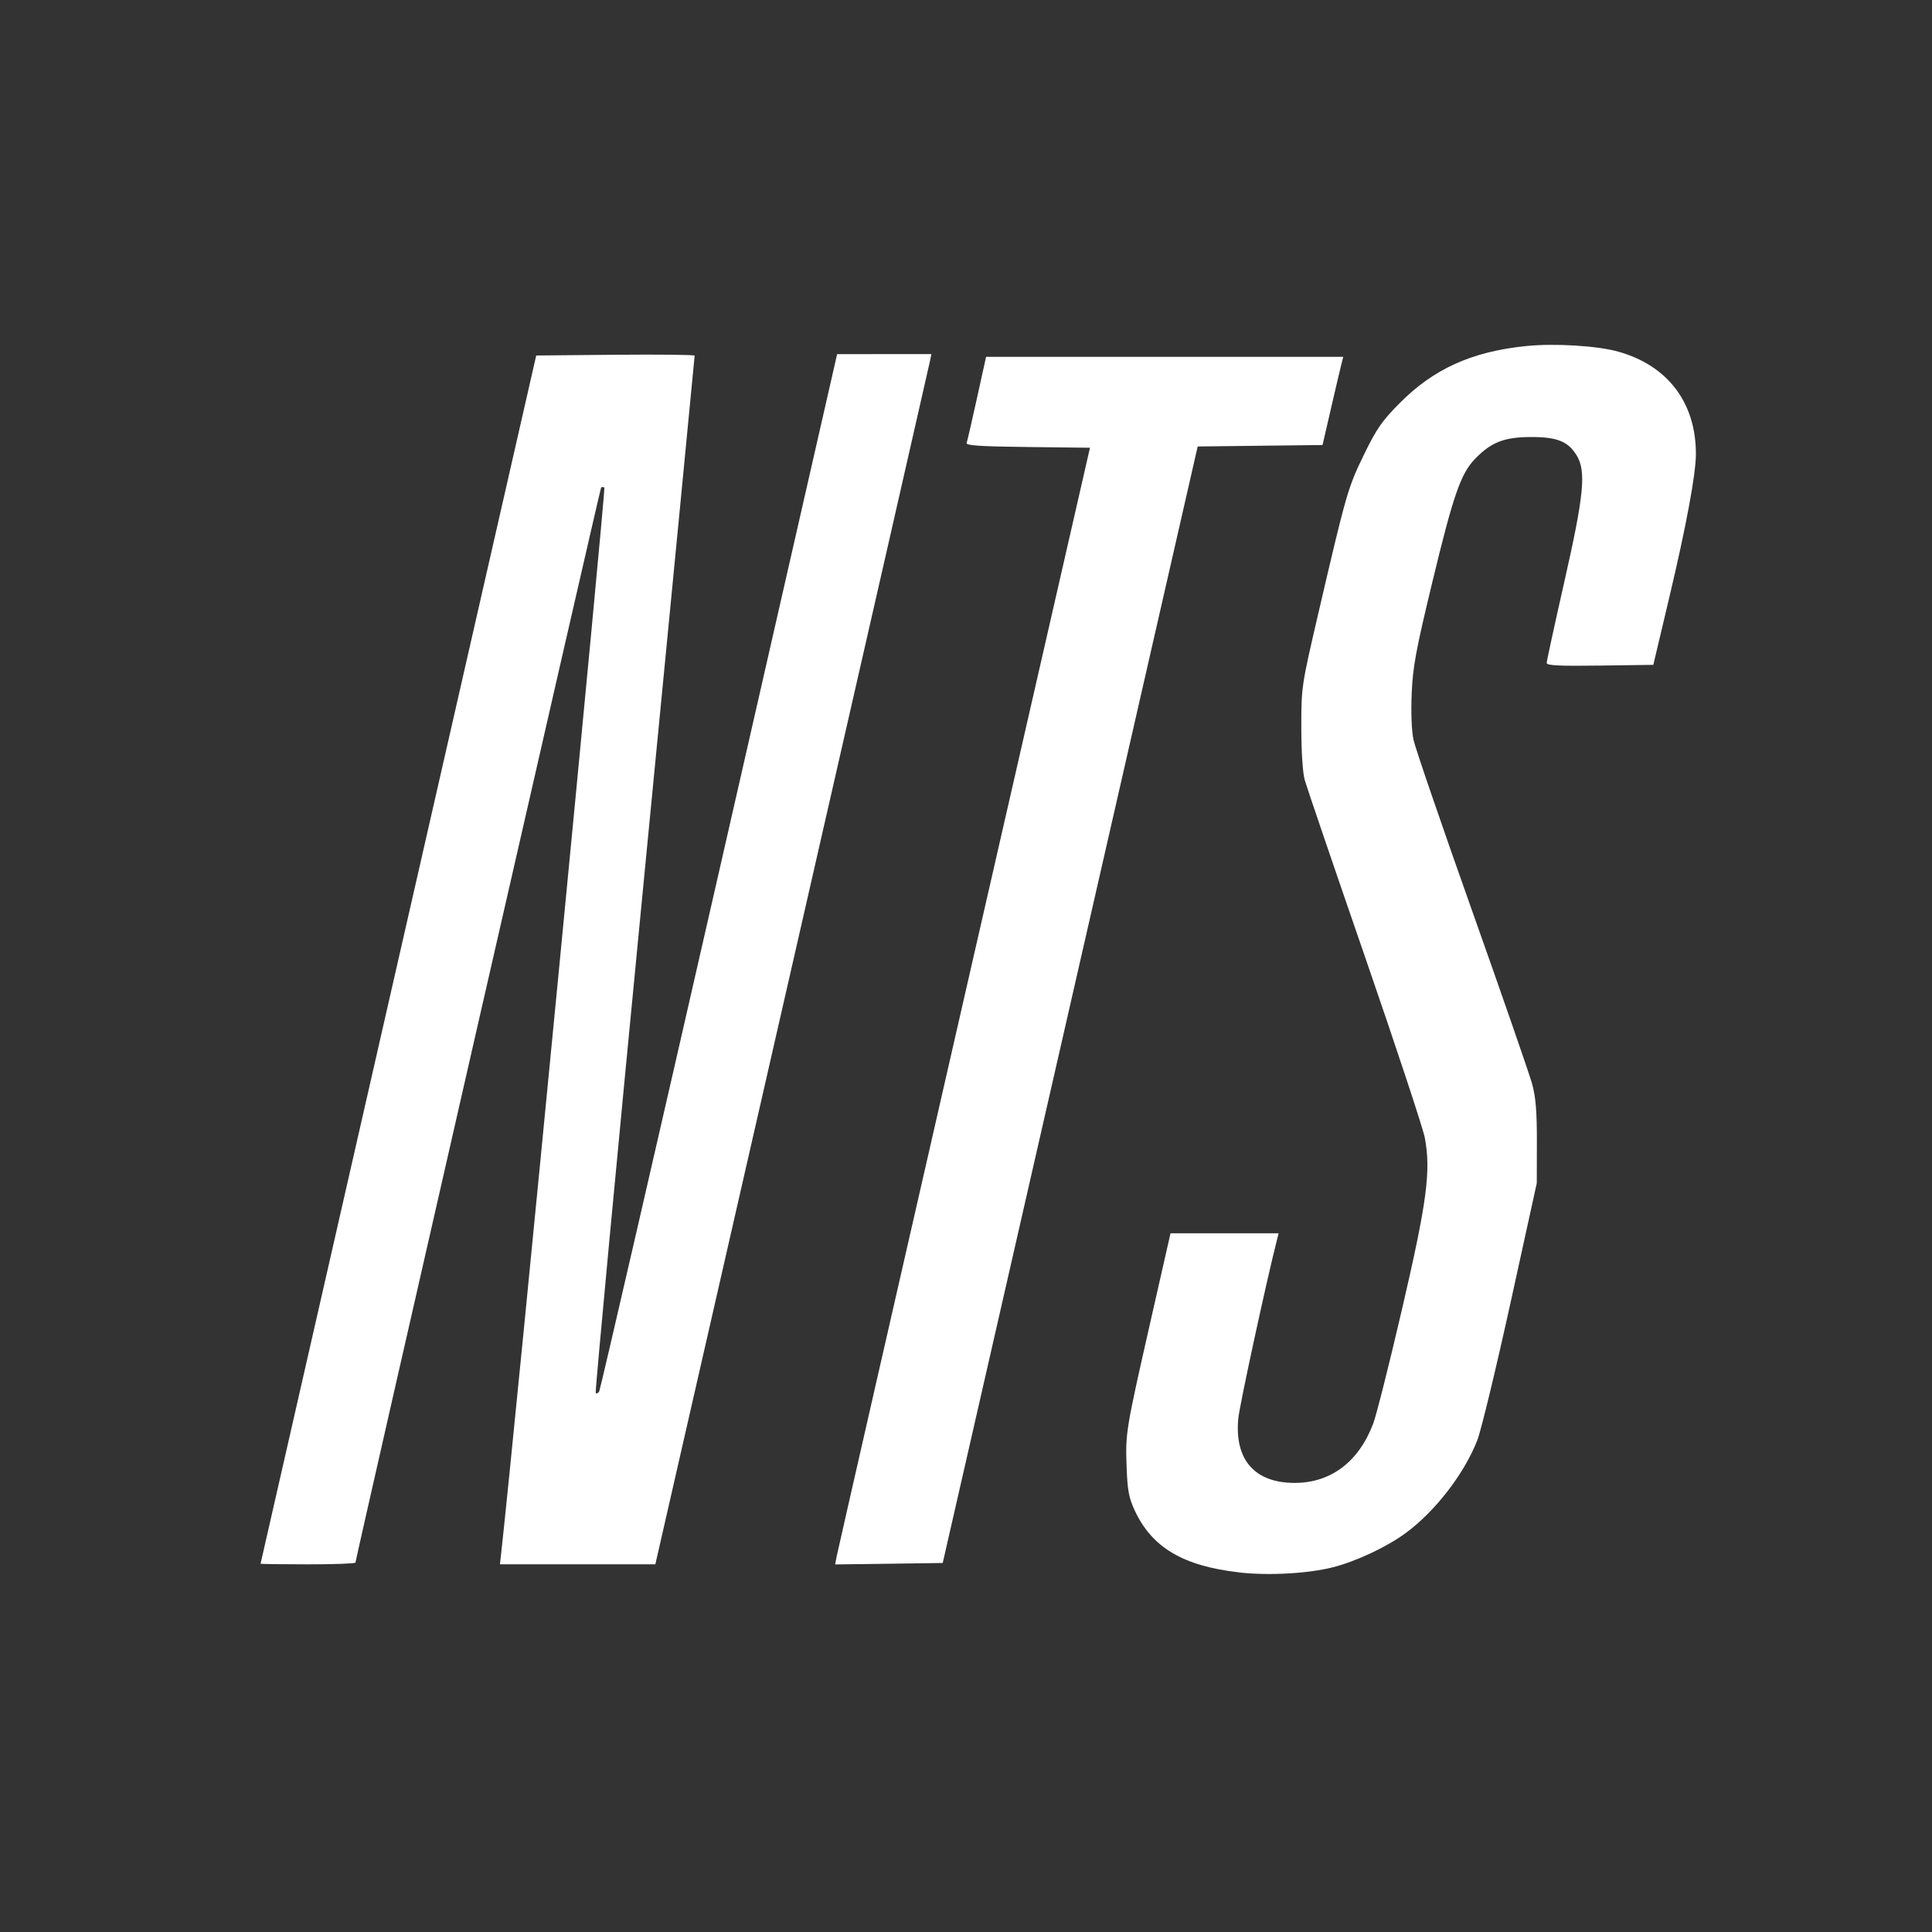 <svg xmlns="http://www.w3.org/2000/svg" viewBox="0 0 64 64">
	<rect x="0" y="0" width="64" height="64" fill="#333333" stroke="none"/>
	<g fill="white">
		<path d="m 8.632,51.798 c 0.001,-0.012 2.057,-9.022 4.567,-20.022 l 4.564,-20 2.624,-0.024 c 1.443,-0.013 2.624,-2.31e-4 2.624,0.029 0,0.029 -0.749,7.761 -1.664,17.183 -0.915,9.422 -1.641,17.154 -1.613,17.182 0.028,0.028 0.08,0.005 0.115,-0.051 0.035,-0.056 1.823,-7.811 3.973,-17.233 l 3.909,-17.131 1.561,-2.74e-4 1.561,-2.74e-4 -0.04,0.202 c -0.022,0.111 -2.079,9.131 -4.572,20.045 L 21.709,51.82 h -2.574 -2.574 l 0.043,-0.382 c 0.434,-3.896 3.471,-35.268 3.416,-35.29 -0.042,-0.018 -0.09,-0.018 -0.107,0 -0.031,0.032 -8.138,35.509 -8.138,35.615 0,0.032 -0.708,0.058 -1.573,0.058 -0.865,0 -1.572,-0.01 -1.57,-0.022 z" />
		<path d="m 27.722,51.53 c 0.031,-0.162 1.931,-8.485 4.221,-18.496 l 4.164,-18.202 -2.063,-0.024 c -1.587,-0.019 -2.054,-0.05 -2.023,-0.135 0.022,-0.061 0.176,-0.728 0.342,-1.481 l 0.302,-1.371 h 5.916 5.916 l -0.063,0.247 c -0.035,0.136 -0.189,0.793 -0.343,1.461 l -0.28,1.213 -2.068,0.024 -2.068,0.024 -4.223,18.493 -4.223,18.493 -1.782,0.024 -1.782,0.024 z" />
		<path d="m 41.046,52.087 c -1.855,-0.211 -2.889,-0.825 -3.458,-2.054 -0.194,-0.418 -0.24,-0.668 -0.268,-1.449 -0.041,-1.119 -0.026,-1.207 0.807,-4.876 l 0.648,-2.854 h 1.791 1.791 l -0.063,0.247 c -0.367,1.451 -1.235,5.466 -1.275,5.896 -0.125,1.361 0.544,2.124 1.865,2.126 1.2,0.002 2.125,-0.697 2.605,-1.964 0.106,-0.279 0.535,-1.984 0.954,-3.788 0.829,-3.567 0.963,-4.582 0.755,-5.685 -0.059,-0.309 -0.951,-3.009 -1.984,-6 -1.033,-2.991 -1.929,-5.62 -1.992,-5.843 -0.069,-0.244 -0.114,-0.939 -0.114,-1.753 -4.14e-4,-1.338 0.004,-1.368 0.564,-3.775 0.921,-3.958 0.977,-4.156 1.506,-5.244 0.421,-0.866 0.6,-1.125 1.187,-1.716 1.13,-1.139 2.396,-1.71 4.193,-1.892 0.945,-0.096 2.368,-0.009 3.06,0.188 1.633,0.463 2.563,1.693 2.561,3.389 -5.39e-4,0.665 -0.321,2.391 -0.889,4.782 l -0.522,2.202 -1.766,0.024 c -1.346,0.019 -1.766,-0.002 -1.766,-0.086 0,-0.06 0.263,-1.27 0.584,-2.687 0.653,-2.879 0.729,-3.665 0.408,-4.191 -0.284,-0.465 -0.653,-0.611 -1.532,-0.607 -0.872,0.005 -1.298,0.172 -1.83,0.72 -0.476,0.49 -0.722,1.199 -1.418,4.085 -0.547,2.268 -0.646,2.803 -0.684,3.693 -0.026,0.621 -0.003,1.238 0.059,1.528 0.057,0.268 0.929,2.812 1.938,5.655 1.009,2.843 1.906,5.431 1.994,5.753 0.12,0.44 0.158,0.918 0.156,1.933 l -0.003,1.348 -0.868,3.955 c -0.478,2.175 -0.973,4.226 -1.101,4.558 -0.429,1.109 -1.395,2.361 -2.377,3.082 -0.622,0.457 -1.635,0.933 -2.4,1.129 -0.825,0.211 -2.142,0.284 -3.117,0.173 z" />
	</g>
</svg>
